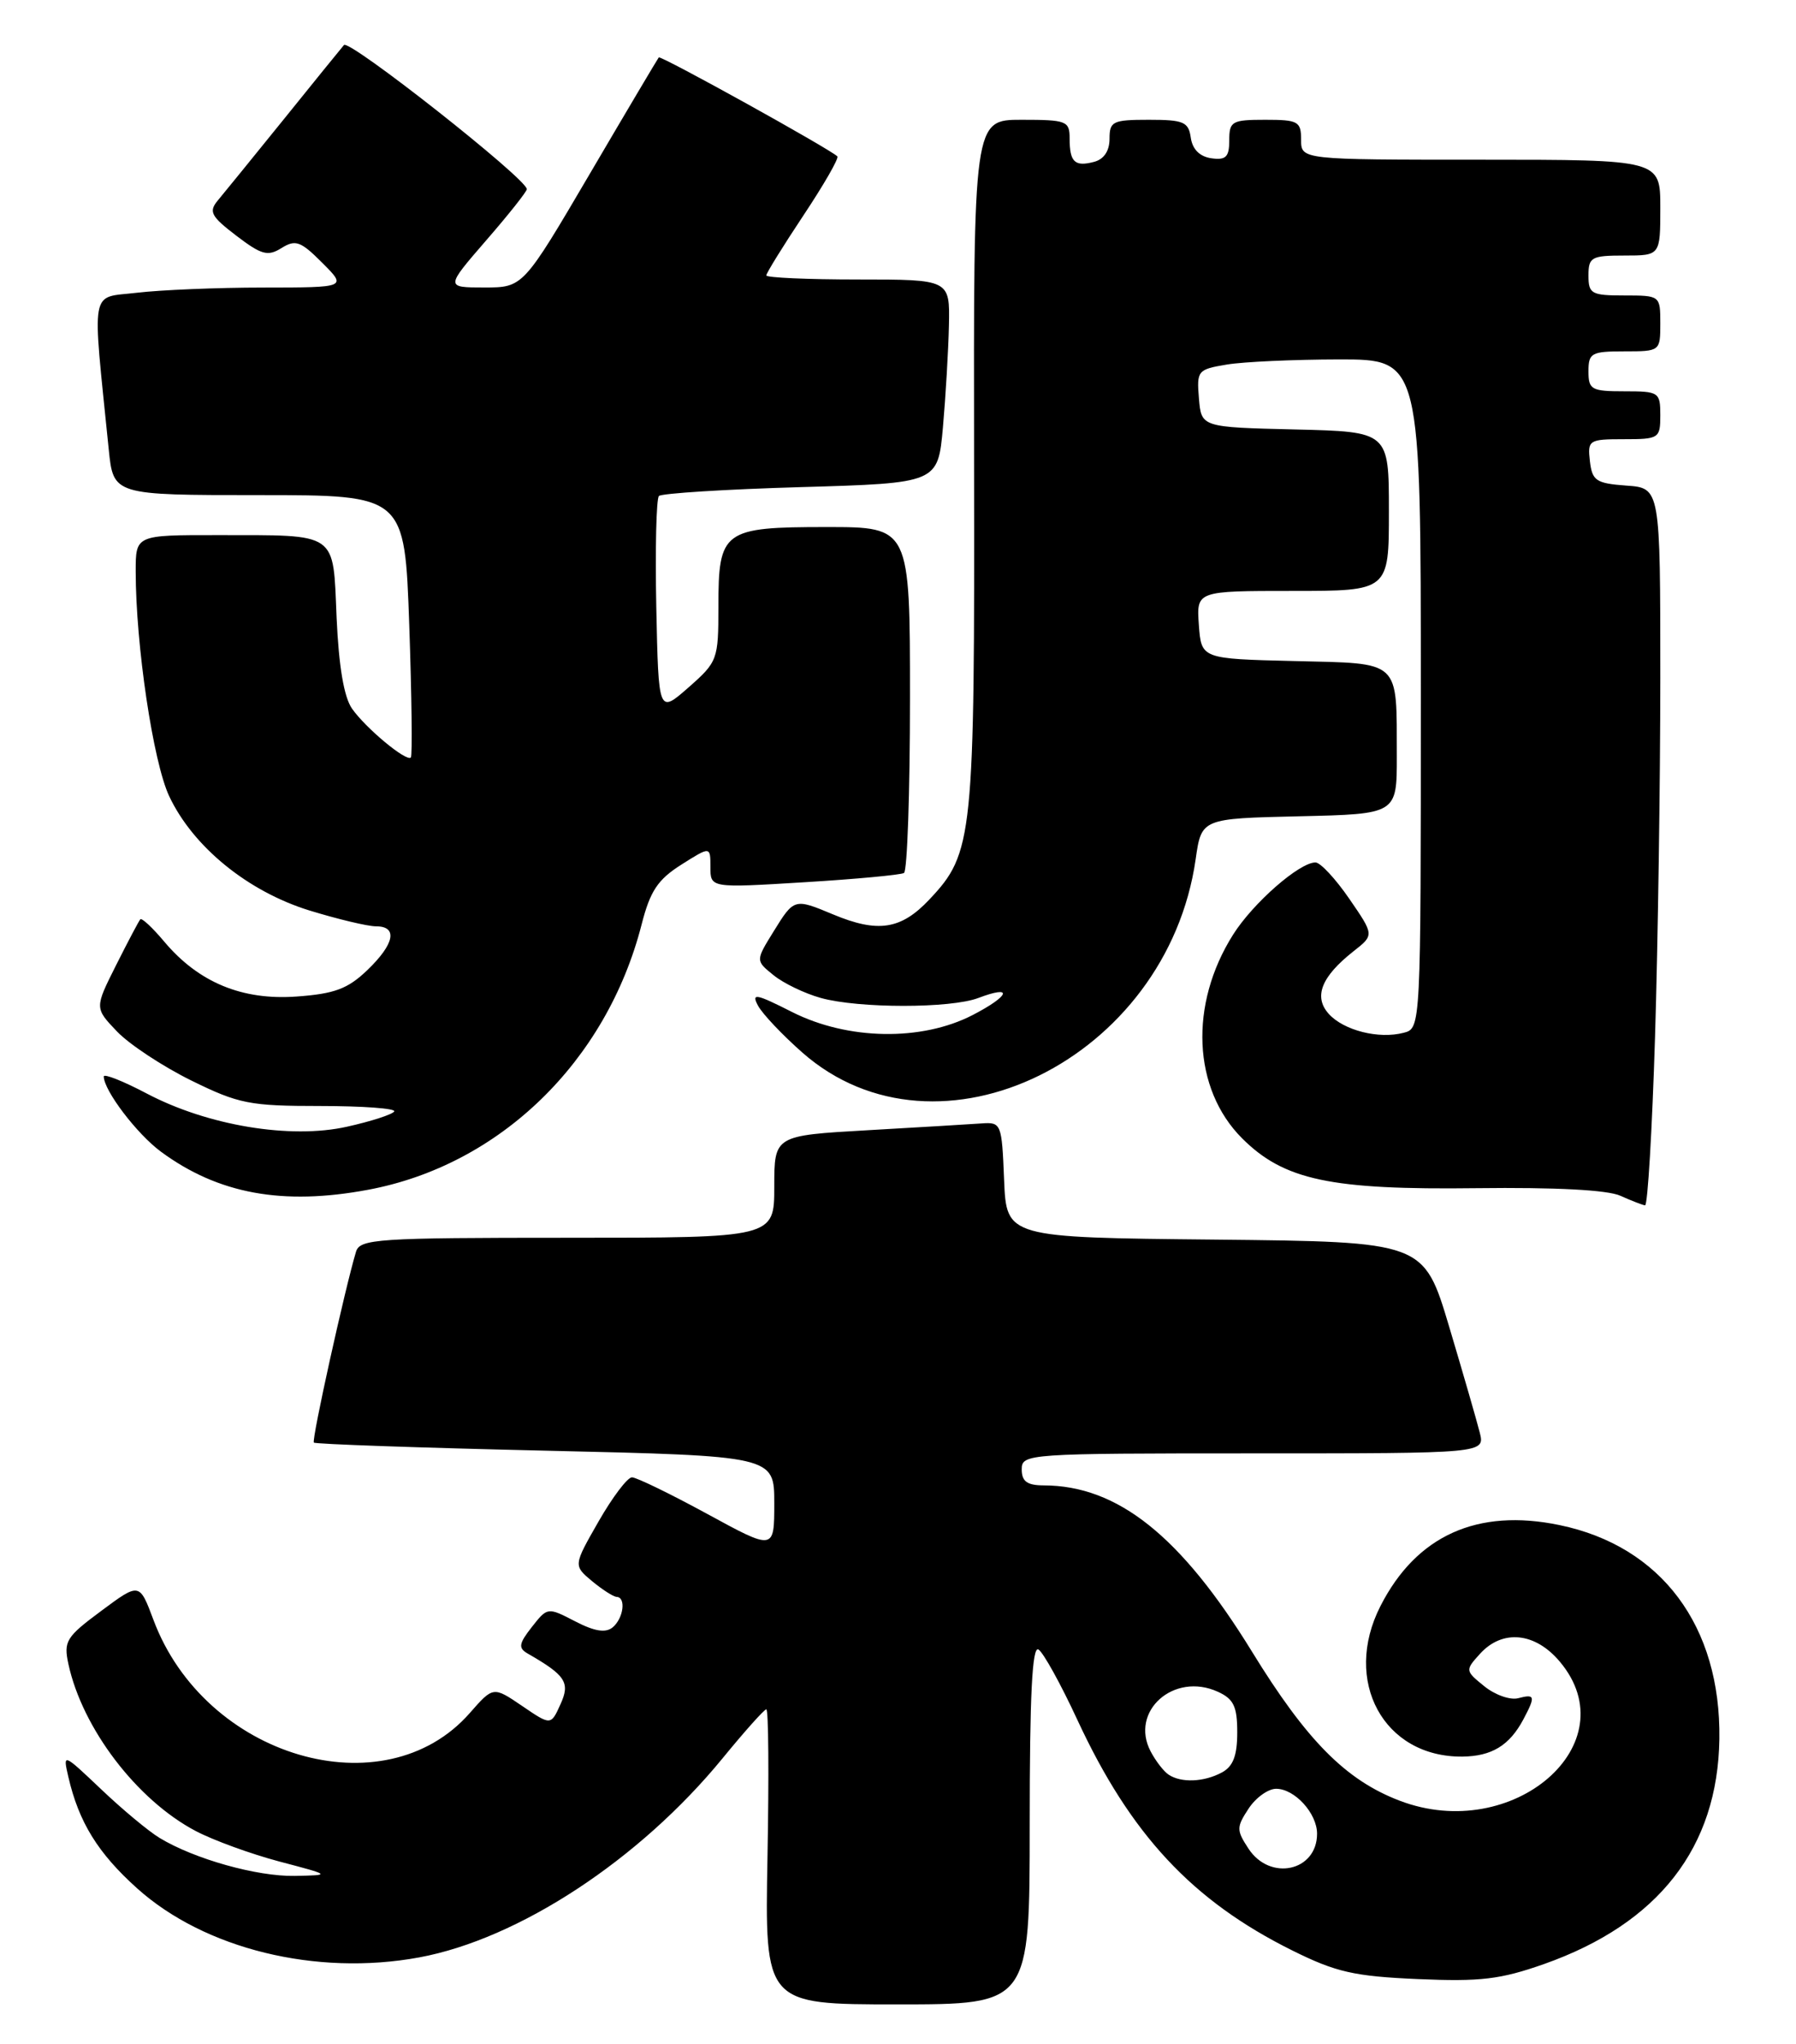 <?xml version="1.0" encoding="UTF-8" standalone="no"?>
<!DOCTYPE svg PUBLIC "-//W3C//DTD SVG 1.1//EN" "http://www.w3.org/Graphics/SVG/1.1/DTD/svg11.dtd" >
<svg xmlns="http://www.w3.org/2000/svg" xmlns:xlink="http://www.w3.org/1999/xlink" version="1.1" viewBox="0 0 225 256">
 <g >
 <path fill="currentColor"
d=" M 129.00 228.44 C 129.00 212.27 129.31 206.07 130.10 206.56 C 130.71 206.94 132.90 210.90 134.97 215.37 C 141.63 229.73 149.37 238.03 161.90 244.25 C 167.38 246.97 169.63 247.48 177.62 247.83 C 185.48 248.17 187.98 247.87 193.43 245.95 C 207.78 240.88 215.20 231.36 215.40 217.77 C 215.60 203.62 208.13 193.62 195.38 190.98 C 185.09 188.84 177.44 192.29 172.94 201.12 C 168.15 210.51 173.35 220.06 183.20 219.97 C 186.88 219.93 189.10 218.58 190.84 215.32 C 192.39 212.40 192.32 212.10 190.19 212.66 C 189.20 212.92 187.29 212.25 185.95 211.16 C 183.55 209.22 183.54 209.16 185.41 207.10 C 188.22 204.00 192.32 204.40 195.41 208.08 C 204.05 218.35 189.56 230.92 175.34 225.49 C 168.60 222.92 163.69 217.96 156.86 206.85 C 147.95 192.35 140.02 186.02 130.75 186.01 C 128.67 186.00 128.00 185.51 128.00 184.00 C 128.00 182.05 128.67 182.00 157.02 182.00 C 186.04 182.00 186.04 182.00 185.38 179.39 C 185.02 177.96 183.30 172.00 181.55 166.14 C 178.37 155.50 178.37 155.50 152.23 155.23 C 126.09 154.97 126.09 154.97 125.79 147.73 C 125.51 140.71 125.43 140.51 123.00 140.68 C 121.62 140.78 115.21 141.16 108.75 141.53 C 97.00 142.20 97.00 142.20 97.00 148.60 C 97.00 155.00 97.00 155.00 71.07 155.00 C 47.24 155.00 45.09 155.14 44.60 156.75 C 43.22 161.33 39.01 180.34 39.32 180.65 C 39.51 180.84 52.57 181.30 68.33 181.66 C 97.00 182.32 97.00 182.32 97.00 188.24 C 97.00 194.16 97.00 194.16 88.60 189.58 C 83.97 187.06 79.73 185.00 79.17 185.00 C 78.61 185.00 76.73 187.48 74.99 190.52 C 71.83 196.04 71.83 196.04 74.16 197.99 C 75.45 199.06 76.84 199.95 77.25 199.97 C 78.46 200.02 78.11 202.66 76.75 203.79 C 75.87 204.51 74.48 204.29 72.05 203.03 C 68.61 201.25 68.59 201.25 66.63 203.74 C 65.00 205.82 64.91 206.37 66.08 207.05 C 70.88 209.80 71.46 210.70 70.21 213.43 C 69.01 216.08 69.01 216.08 65.40 213.62 C 61.79 211.17 61.79 211.17 58.85 214.52 C 48.15 226.71 25.66 220.08 19.22 202.84 C 17.47 198.17 17.47 198.17 12.69 201.72 C 8.29 204.98 7.95 205.52 8.57 208.38 C 10.31 216.43 17.14 225.40 24.50 229.28 C 26.70 230.44 31.42 232.16 35.00 233.11 C 41.50 234.82 41.50 234.82 36.93 234.91 C 32.20 235.00 24.36 232.80 20.00 230.16 C 18.62 229.33 15.33 226.59 12.68 224.07 C 7.88 219.52 7.87 219.51 8.56 222.50 C 9.87 228.17 12.25 232.04 17.17 236.46 C 25.62 244.06 39.60 247.49 52.50 245.12 C 64.97 242.82 80.10 232.90 90.50 220.21 C 93.25 216.85 95.72 214.08 96.00 214.05 C 96.28 214.02 96.34 222.32 96.15 232.50 C 95.81 251.00 95.81 251.00 112.40 251.00 C 129.00 251.00 129.00 251.00 129.00 228.44 Z  M 207.34 129.84 C 207.70 118.20 208.00 97.98 208.00 84.90 C 208.00 61.11 208.00 61.11 203.75 60.81 C 199.95 60.53 199.47 60.21 199.18 57.75 C 198.88 55.11 199.04 55.00 203.43 55.00 C 207.84 55.00 208.00 54.90 208.00 52.00 C 208.00 49.11 207.83 49.00 203.50 49.00 C 199.37 49.00 199.00 48.80 199.00 46.50 C 199.00 44.20 199.37 44.00 203.50 44.00 C 207.98 44.00 208.00 43.98 208.00 40.50 C 208.00 37.02 207.98 37.00 203.50 37.00 C 199.37 37.00 199.00 36.80 199.00 34.50 C 199.00 32.20 199.37 32.00 203.50 32.00 C 208.00 32.00 208.00 32.00 208.00 26.00 C 208.00 20.00 208.00 20.00 185.50 20.00 C 163.00 20.00 163.00 20.00 163.00 17.50 C 163.00 15.20 162.63 15.00 158.50 15.00 C 154.33 15.00 154.00 15.19 154.00 17.57 C 154.00 19.66 153.58 20.08 151.75 19.82 C 150.30 19.61 149.39 18.70 149.18 17.25 C 148.90 15.26 148.28 15.00 143.93 15.00 C 139.40 15.00 139.00 15.19 139.00 17.38 C 139.00 18.90 138.30 19.95 137.06 20.27 C 134.64 20.91 134.00 20.30 134.00 17.33 C 134.00 15.15 133.62 15.00 127.98 15.00 C 121.96 15.00 121.96 15.00 122.03 57.95 C 122.11 105.00 121.93 106.81 116.43 112.64 C 112.88 116.41 109.99 116.86 104.35 114.50 C 99.51 112.48 99.48 112.49 96.91 116.65 C 94.65 120.30 94.65 120.30 96.91 122.12 C 98.15 123.13 100.81 124.41 102.83 124.97 C 107.58 126.29 119.11 126.29 122.57 124.97 C 127.00 123.29 126.53 124.69 121.85 127.11 C 115.46 130.41 106.22 130.26 99.23 126.73 C 94.69 124.43 94.10 124.32 94.96 125.93 C 95.51 126.96 98.01 129.60 100.52 131.81 C 117.49 146.74 146.20 132.64 149.79 107.60 C 150.52 102.50 150.52 102.50 162.76 102.22 C 175.00 101.94 175.00 101.94 174.99 94.72 C 174.96 82.49 175.63 83.11 162.14 82.78 C 150.50 82.50 150.50 82.50 150.19 78.25 C 149.89 74.00 149.89 74.00 161.94 74.00 C 174.00 74.00 174.00 74.00 174.00 64.03 C 174.00 54.06 174.00 54.06 162.25 53.78 C 150.50 53.50 150.50 53.50 150.20 49.89 C 149.91 46.41 150.04 46.26 153.70 45.65 C 155.79 45.30 162.11 45.02 167.75 45.01 C 178.00 45.00 178.00 45.00 178.00 86.88 C 178.00 128.77 178.00 128.77 175.85 129.33 C 172.73 130.15 168.35 129.04 166.47 126.97 C 164.53 124.82 165.53 122.30 169.57 119.12 C 172.16 117.09 172.16 117.09 169.03 112.54 C 167.31 110.04 165.41 108.00 164.80 108.00 C 162.78 108.00 156.97 113.09 154.48 117.04 C 148.95 125.79 149.42 136.35 155.60 142.54 C 160.85 147.78 166.67 149.02 185.00 148.79 C 194.85 148.67 201.41 149.01 203.00 149.74 C 204.38 150.36 205.77 150.90 206.09 150.94 C 206.42 150.97 206.98 141.48 207.34 129.84 Z  M 46.11 148.99 C 62.60 145.92 75.98 132.94 80.38 115.77 C 81.45 111.58 82.40 110.15 85.35 108.28 C 89.00 105.97 89.00 105.97 89.00 108.58 C 89.00 111.20 89.00 111.20 100.75 110.48 C 107.21 110.09 112.84 109.56 113.25 109.32 C 113.66 109.08 114.00 99.23 114.00 87.44 C 114.00 66.00 114.00 66.00 103.57 66.00 C 90.58 66.00 90.00 66.43 90.00 75.97 C 90.00 82.60 89.90 82.88 86.25 86.09 C 82.50 89.38 82.50 89.38 82.22 76.05 C 82.07 68.72 82.22 62.45 82.55 62.11 C 82.89 61.78 90.89 61.27 100.33 61.00 C 117.50 60.50 117.50 60.50 118.13 53.50 C 118.47 49.65 118.81 43.91 118.88 40.75 C 119.00 35.00 119.00 35.00 107.50 35.00 C 101.17 35.00 96.00 34.77 96.00 34.49 C 96.00 34.21 98.09 30.83 100.65 26.98 C 103.21 23.13 105.13 19.80 104.90 19.58 C 103.93 18.63 82.77 6.91 82.53 7.19 C 82.39 7.36 78.50 13.91 73.90 21.75 C 65.53 36.00 65.53 36.00 60.67 36.00 C 55.80 36.00 55.80 36.00 60.90 30.11 C 63.71 26.88 66.00 23.99 66.00 23.69 C 66.00 22.40 43.74 4.87 43.09 5.64 C 42.69 6.11 39.27 10.32 35.50 15.00 C 31.72 19.68 28.02 24.22 27.28 25.11 C 26.12 26.51 26.43 27.09 29.61 29.52 C 32.76 31.92 33.55 32.14 35.27 31.06 C 37.02 29.97 37.67 30.20 40.37 32.91 C 43.46 36.00 43.46 36.00 32.98 36.01 C 27.22 36.01 20.09 36.31 17.15 36.66 C 11.20 37.37 11.53 35.56 13.62 56.25 C 14.20 62.00 14.20 62.00 32.45 62.00 C 50.70 62.00 50.70 62.00 51.27 78.25 C 51.58 87.19 51.67 94.66 51.47 94.86 C 50.91 95.42 45.82 91.19 44.10 88.74 C 43.09 87.29 42.44 83.44 42.17 77.36 C 41.70 66.49 42.48 67.03 27.25 67.01 C 17.00 67.00 17.00 67.00 17.00 71.54 C 17.00 80.76 19.18 95.41 21.19 99.69 C 24.17 106.03 31.03 111.62 38.75 114.01 C 42.30 115.10 46.06 116.00 47.11 116.00 C 49.87 116.00 49.43 118.22 46.00 121.50 C 43.57 123.83 41.90 124.45 37.17 124.79 C 30.34 125.29 24.88 123.03 20.58 117.92 C 19.12 116.18 17.77 114.92 17.58 115.12 C 17.39 115.33 16.03 117.91 14.54 120.87 C 11.85 126.23 11.85 126.23 14.66 129.17 C 16.21 130.79 20.40 133.55 23.97 135.31 C 29.91 138.23 31.27 138.50 40.13 138.50 C 45.45 138.50 49.62 138.81 49.39 139.18 C 49.15 139.56 46.50 140.42 43.48 141.09 C 36.40 142.68 26.03 140.96 18.39 136.94 C 15.43 135.38 13.00 134.42 13.00 134.80 C 13.01 136.56 17.15 142.00 20.16 144.22 C 27.34 149.51 35.41 150.99 46.11 148.99 Z  M 156.41 231.50 C 154.89 229.18 154.89 228.82 156.41 226.50 C 157.31 225.12 158.87 224.00 159.87 224.00 C 162.20 224.00 165.00 227.08 165.00 229.63 C 165.00 234.33 159.11 235.62 156.41 231.50 Z  M 146.40 222.23 C 145.79 221.83 144.78 220.52 144.15 219.32 C 141.50 214.28 147.07 209.34 152.57 211.85 C 154.55 212.75 155.00 213.69 155.00 216.94 C 155.00 219.86 154.48 221.21 153.07 221.96 C 150.82 223.17 147.97 223.28 146.40 222.23 Z "/>
</g>
</svg>
